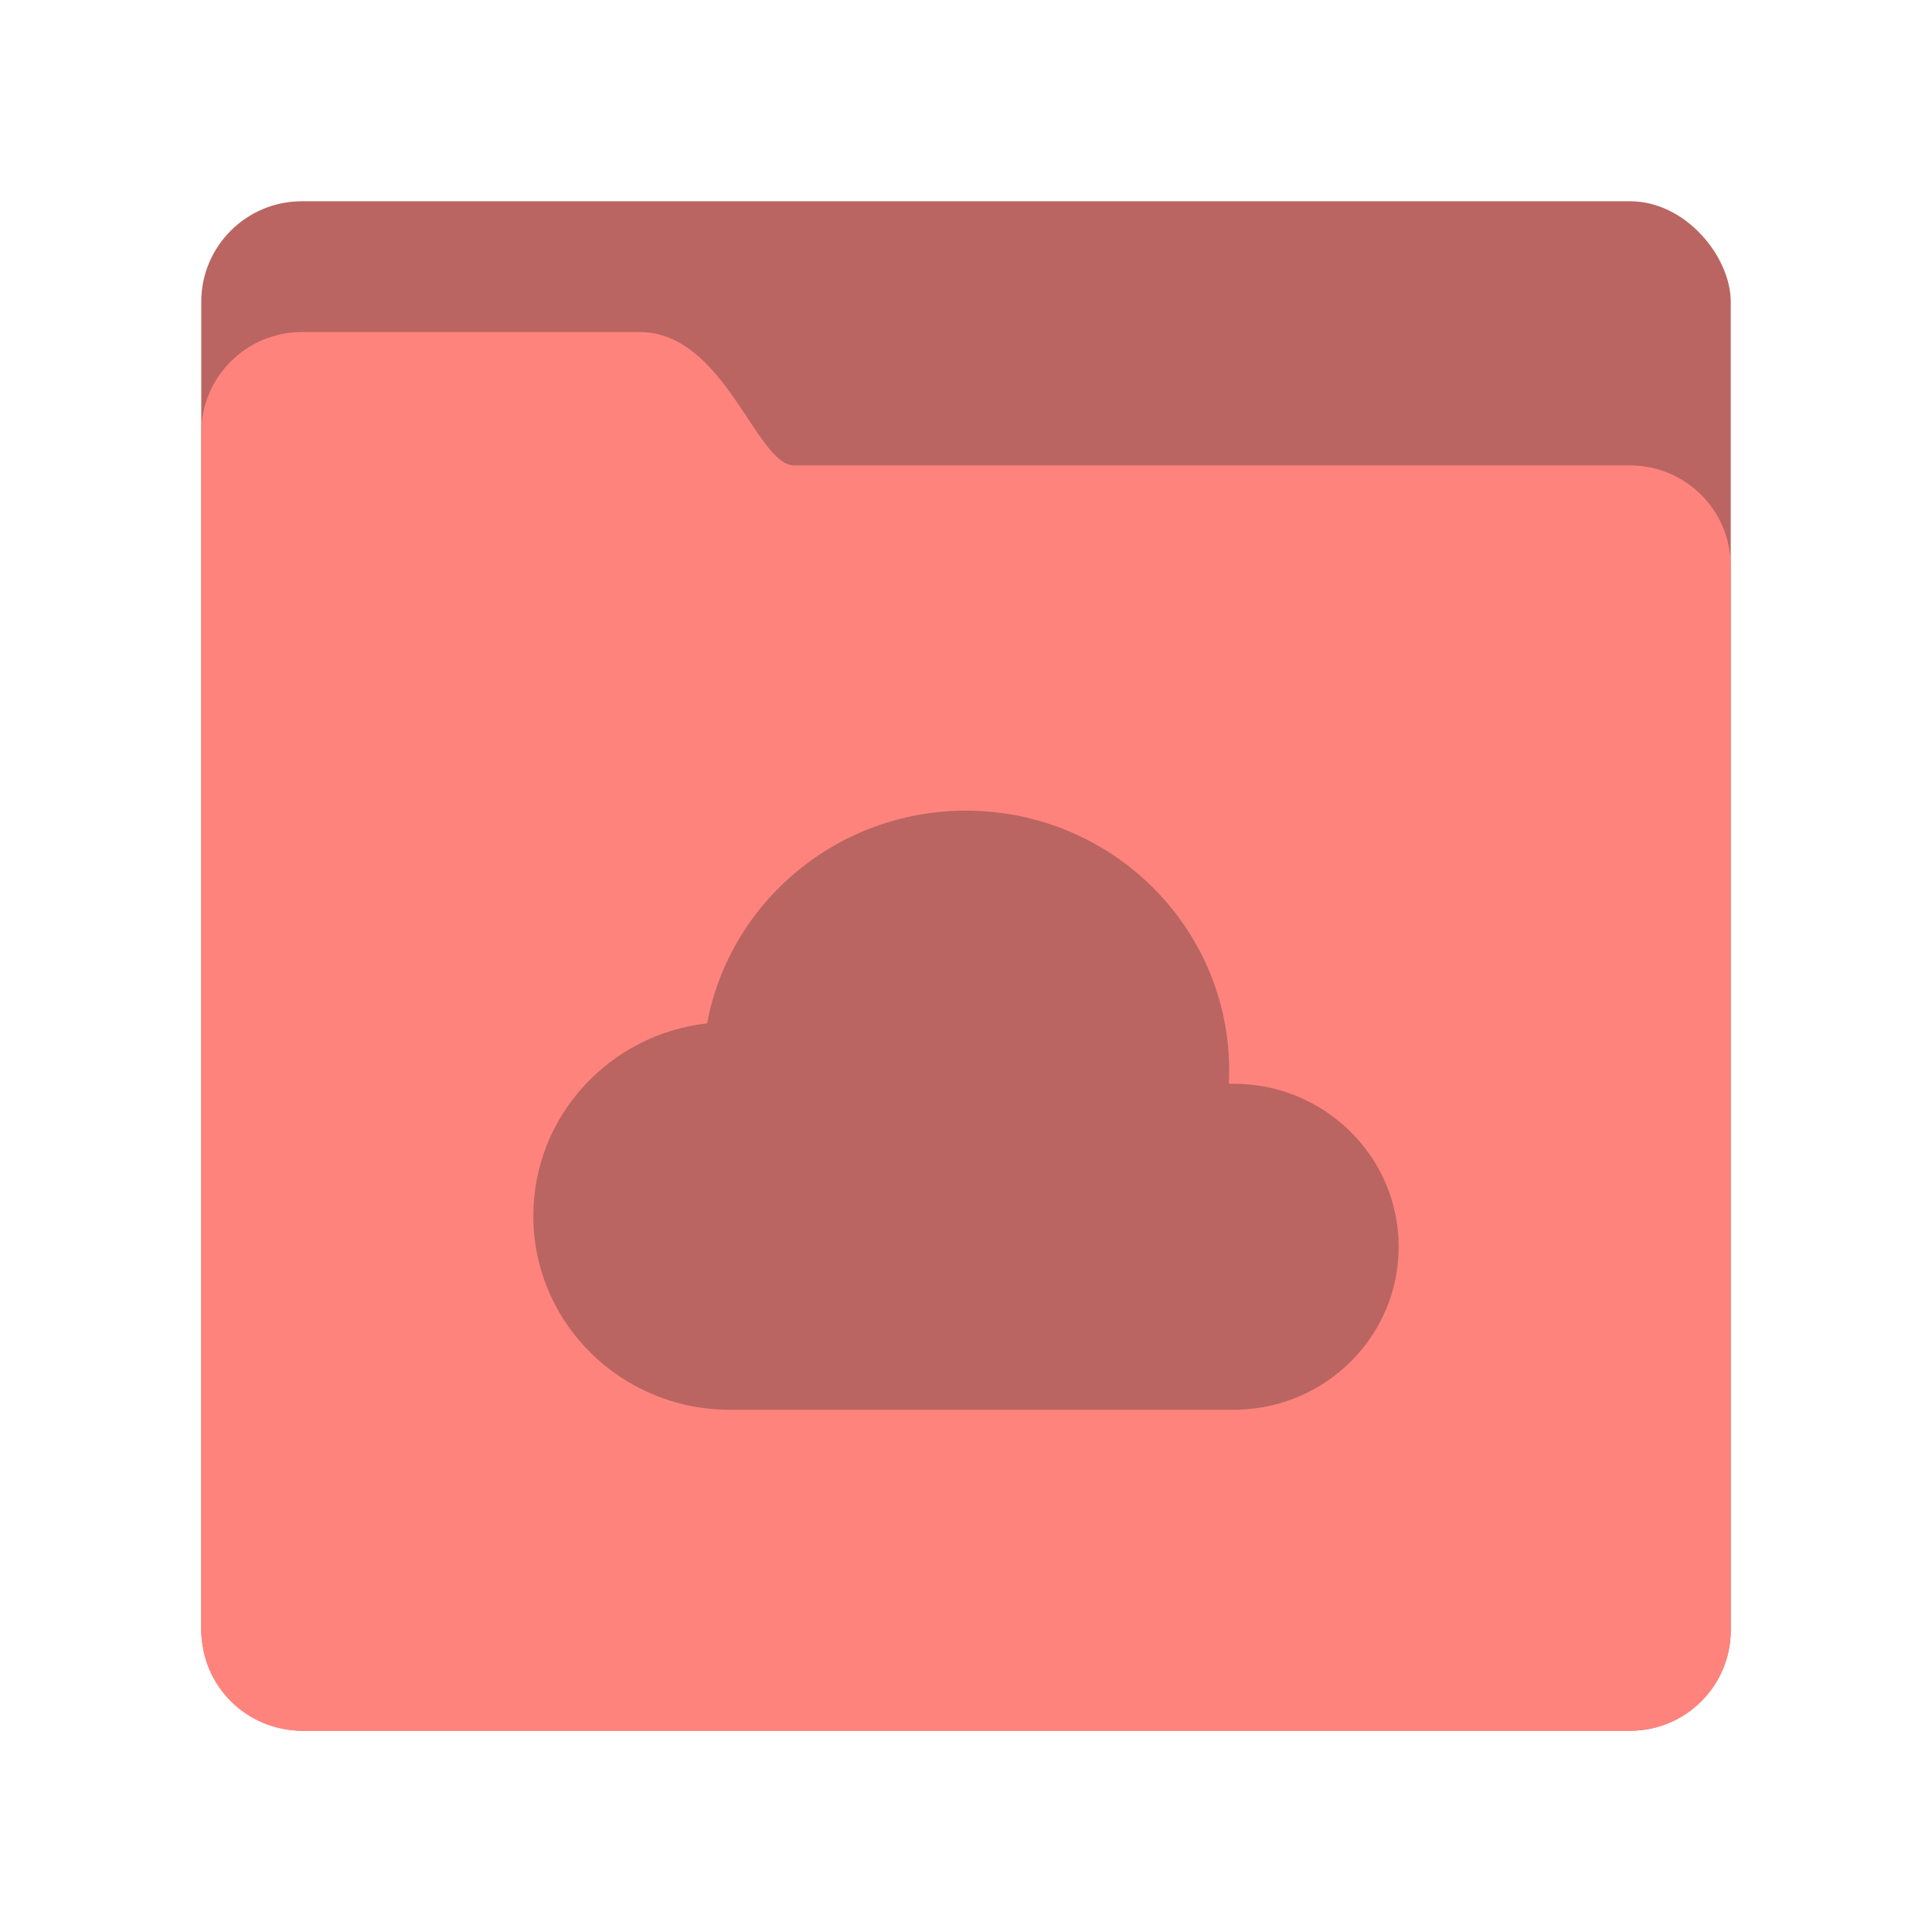 <?xml version="1.0" encoding="UTF-8" standalone="no"?>
<svg
   xmlns:dc="http://purl.org/dc/elements/1.1/"
   xmlns:cc="http://creativecommons.org/ns#"
   xmlns:rdf="http://www.w3.org/1999/02/22-rdf-syntax-ns#"
   xmlns:svg="http://www.w3.org/2000/svg"
   xmlns="http://www.w3.org/2000/svg"
   xmlns:sodipodi="http://sodipodi.sourceforge.net/DTD/sodipodi-0.dtd"
   xmlns:inkscape="http://www.inkscape.org/namespaces/inkscape"
   width="192"
   height="192"
   viewBox="0 0 192 192"
   version="1.1"
   id="svg861"
   sodipodi:docname="folder-cloud.svg"
   inkscape:version="0.92.4 (f8dce91, 2019-08-02)">
  <defs
     id="defs865" />
  <sodipodi:namedview
     pagecolor="#ffffff"
     bordercolor="#666666"
     borderopacity="1"
     objecttolerance="10"
     gridtolerance="10"
     guidetolerance="10"
     inkscape:pageopacity="0"
     inkscape:pageshadow="2"
     inkscape:window-width="1920"
     inkscape:window-height="1004"
     id="namedview863"
     showgrid="false"
     inkscape:zoom="0.74485598"
     inkscape:cx="-118.82322"
     inkscape:cy="158.70005"
     inkscape:window-x="0"
     inkscape:window-y="0"
     inkscape:window-maximized="1"
     inkscape:current-layer="svg861" />
  <rect
     style="fill:#BA6561;fill-rule:evenodd"
     id="rect855"
     rx="10"
     y="20"
     x="20"
     height="152"
     width="152" />
  <path
     style="fill:#FF837D;fill-rule:evenodd"
     inkscape:connector-curvature="0"
     id="path857"
     d="M 20,42.997 C 20,37.476 24.478,33 29.998,33 h 33.568 c 8.459,0 11.574,13.256 15.366,13.256 h 83.064 c 5.524,0 10.003,4.475 10.003,9.998 V 162.002 C 172,167.524 167.523,172 161.997,172 H 30.003 C 24.478,172 20,167.533 20,162.003 Z" />
  <polygon
     id="polygon2280"
     points="83.373,38.148 117.168,37.516 116.695,104.308 82.929,105.413 76,108.552 66.475,105.038 35.059,105.038 35.69,37.516 69.881,37.516 76,40.665 "
     style="fill:#ff0000;fill-opacity:0"
     transform="matrix(0.655,0,0,0.655,46.192,58.129)" />
  <path
     style="fill:#BA6561;fill-rule:evenodd;stroke-width:0.851;fill-opacity:1"
     inkscape:connector-curvature="0"
     id="path859"
     d="m 123.041,140.093 c 8.854,-0.232 15.959,-7.393 15.959,-16.192 0,-8.946 -7.343,-16.198 -16.402,-16.198 -0.16,0 -0.318,0.003 -0.477,0.007 0.022,-0.437 0.034,-0.877 0.034,-1.32 0,-14.265 -11.71,-25.829 -26.155,-25.829 -12.823,0 -23.49,9.113 -25.724,21.138 C 60.553,102.791 53,110.943 53,120.837 c 0,10.638 8.733,19.262 19.505,19.262 h 50.536 v -0.006 z" />
</svg>
